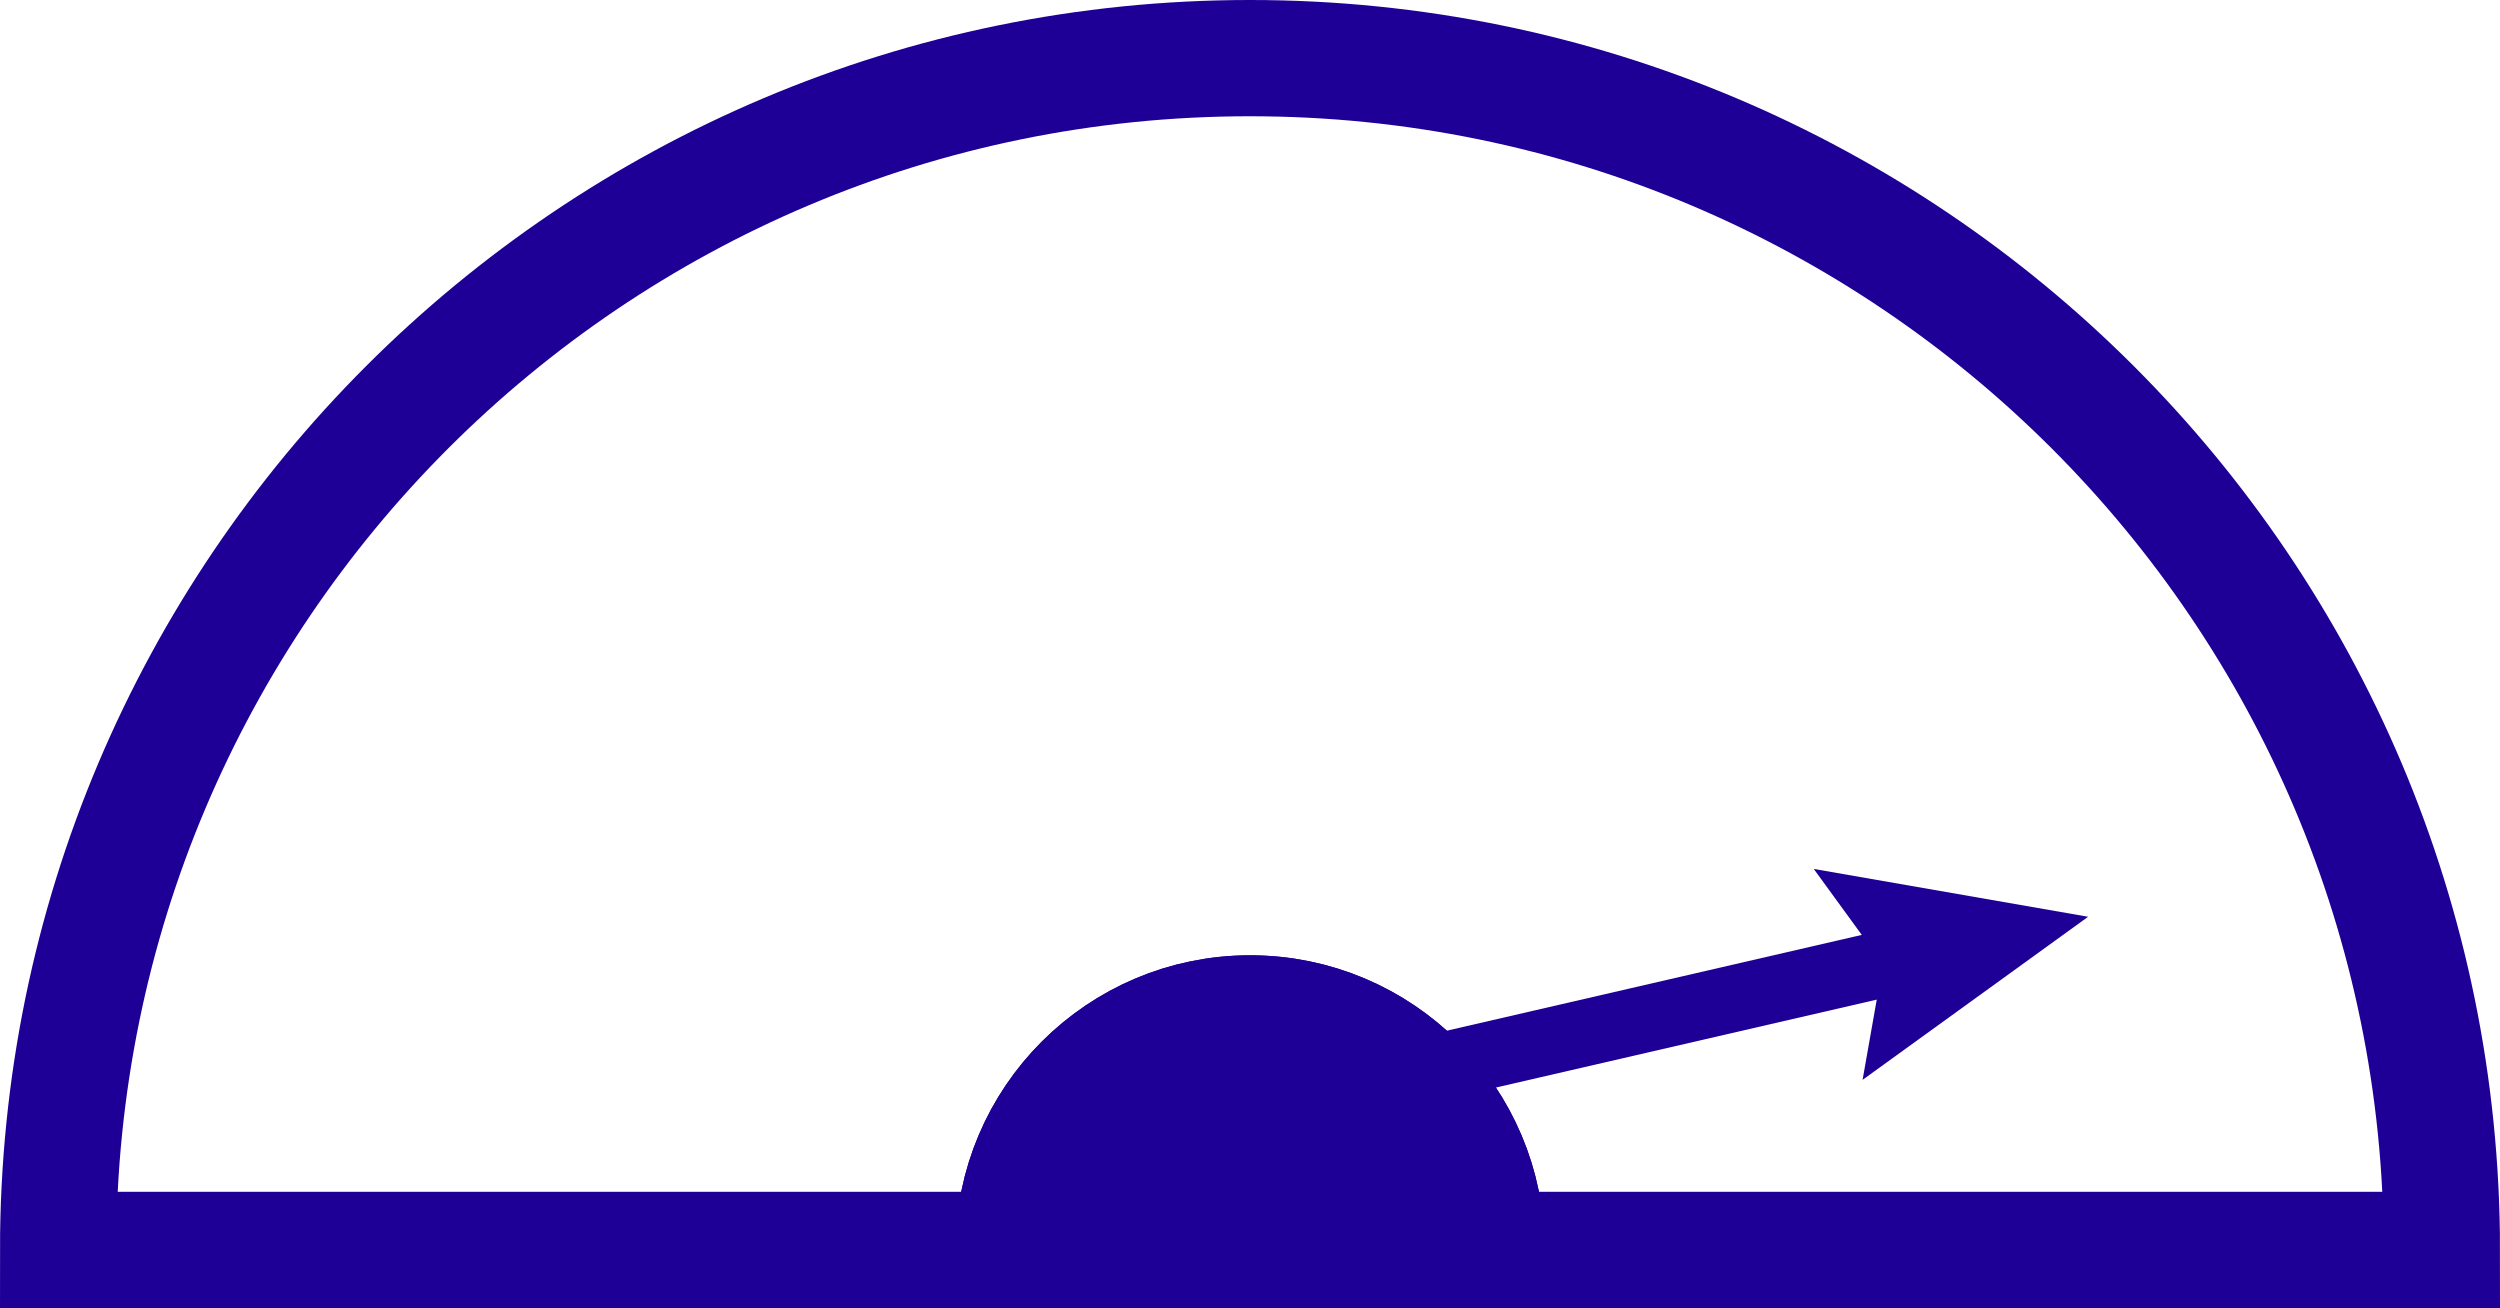 <?xml version="1.0" encoding="UTF-8"?>
<svg id="Layer_2" data-name="Layer 2" xmlns="http://www.w3.org/2000/svg" viewBox="0 0 150.53 78.76">
  <defs>
    <style>
      .cls-1, .cls-2 {
        fill: #1e0097;
      }

      .cls-2, .cls-3 {
        stroke-width: 7px;
      }

      .cls-2, .cls-3, .cls-4 {
        stroke: #1e0097;
        stroke-miterlimit: 10;
      }

      .cls-3, .cls-4 {
        fill: none;
      }

      .cls-4 {
        stroke-width: 4px;
      }
    </style>
  </defs>
  <g id="Layer_1-2" data-name="Layer 1">
    <path class="cls-3" d="M147.03,75.26h-57.52c0-7.86-6.38-14.24-14.24-14.24s-14.24,6.38-14.24,14.24H3.5C3.5,35.63,35.63,3.5,75.26,3.5s71.77,32.13,71.77,71.76Z"/>
    <path class="cls-2" d="M89.51,75.26h-28.48c0-7.86,6.37-14.24,14.24-14.24s14.24,6.38,14.24,14.24Z"/>
    <g>
      <line class="cls-4" x1="75.3" y1="66.84" x2="115.5" y2="57.56"/>
      <polygon class="cls-1" points="112.15 65.02 113.38 58.05 109.21 52.32 125.73 55.2 112.15 65.02"/>
    </g>
  </g>
</svg>